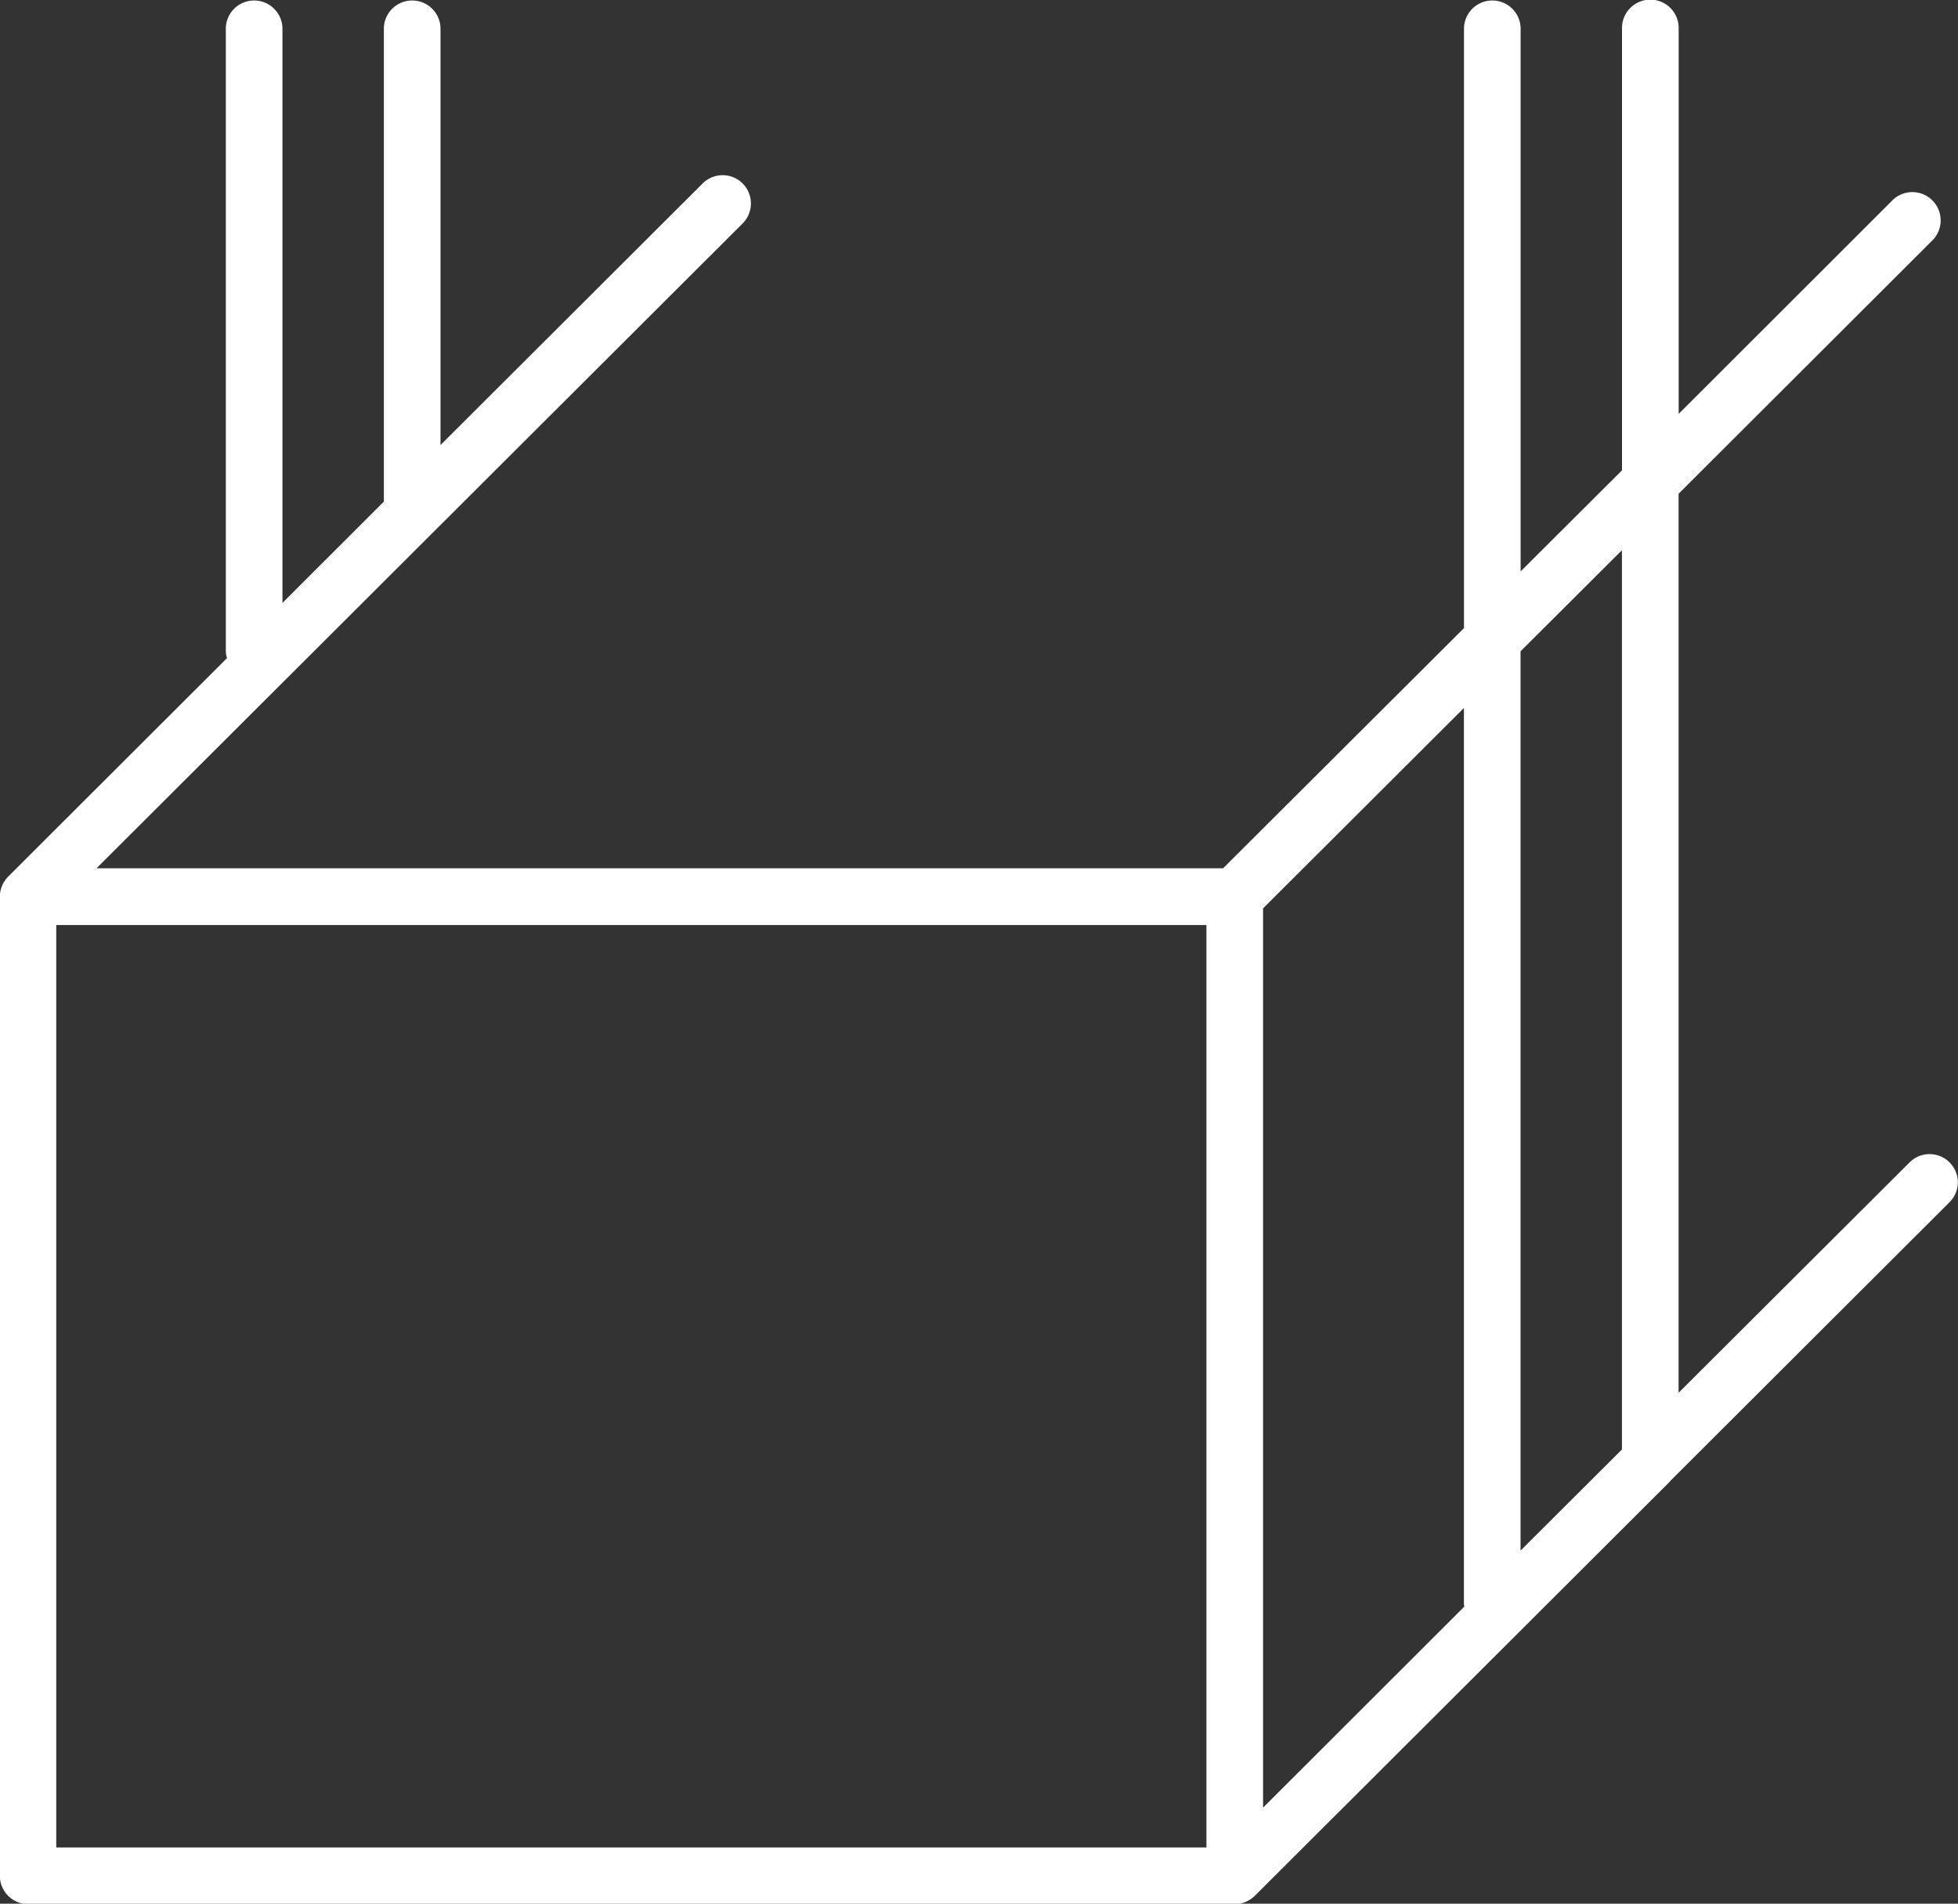 <svg xmlns="http://www.w3.org/2000/svg" width="77.688" height="75.531" viewBox="0 0 77.688 75.531">
  <rect x="0" y="0" width="77.688" height="75.531" fill="#333333" stroke="none"/>
  <defs>
    <style>
      .cls-1 {
        fill: #fff;
        fill-rule: evenodd;
      }
    </style>
  </defs>
  <path id="Shape_381.svg" data-name="Shape 381.svg" class="cls-1" d="M763.354,1033.09a1.121,1.121,0,0,0-1.589,0l-9.164,9.14v-35.67l10.093-10.076a1.123,1.123,0,0,0-1.589-1.586l-8.5,8.492V988.079a1.124,1.124,0,0,0-2.248,0v17.551l-4.023,4.01V988.079a1.124,1.124,0,0,0-2.247,0v23.811l-9.558,9.53h-44.7l25.651-25.6a1.122,1.122,0,0,0-1.588-1.585l-10.414,10.391V988.079a1.124,1.124,0,0,0-2.247,0v18.791l-4.024,4.02V988.079a1.124,1.124,0,0,0-2.247,0v24.761a1.021,1.021,0,0,0,.048.24l-8.684,8.67a1.151,1.151,0,0,0-.33.79v38.85a1.129,1.129,0,0,0,1.123,1.13H734.99a1.073,1.073,0,0,0,.43-0.09,1.248,1.248,0,0,0,.366-0.24l16.483-16.45s0-.01,0-0.01l11.081-11.06A1.112,1.112,0,0,0,763.354,1033.09Zm-13-24.29v35.68l-4.023,4.01v-35.68Zm-6.25,41.91-7.989,7.98v-35.68l7.969-7.95v35.55A0.7,0.7,0,0,0,744.1,1050.71Zm-55.871-27.04h45.635v36.6H688.232v-36.6Z" transform="translate(-686 -986.969)"/>
</svg>
